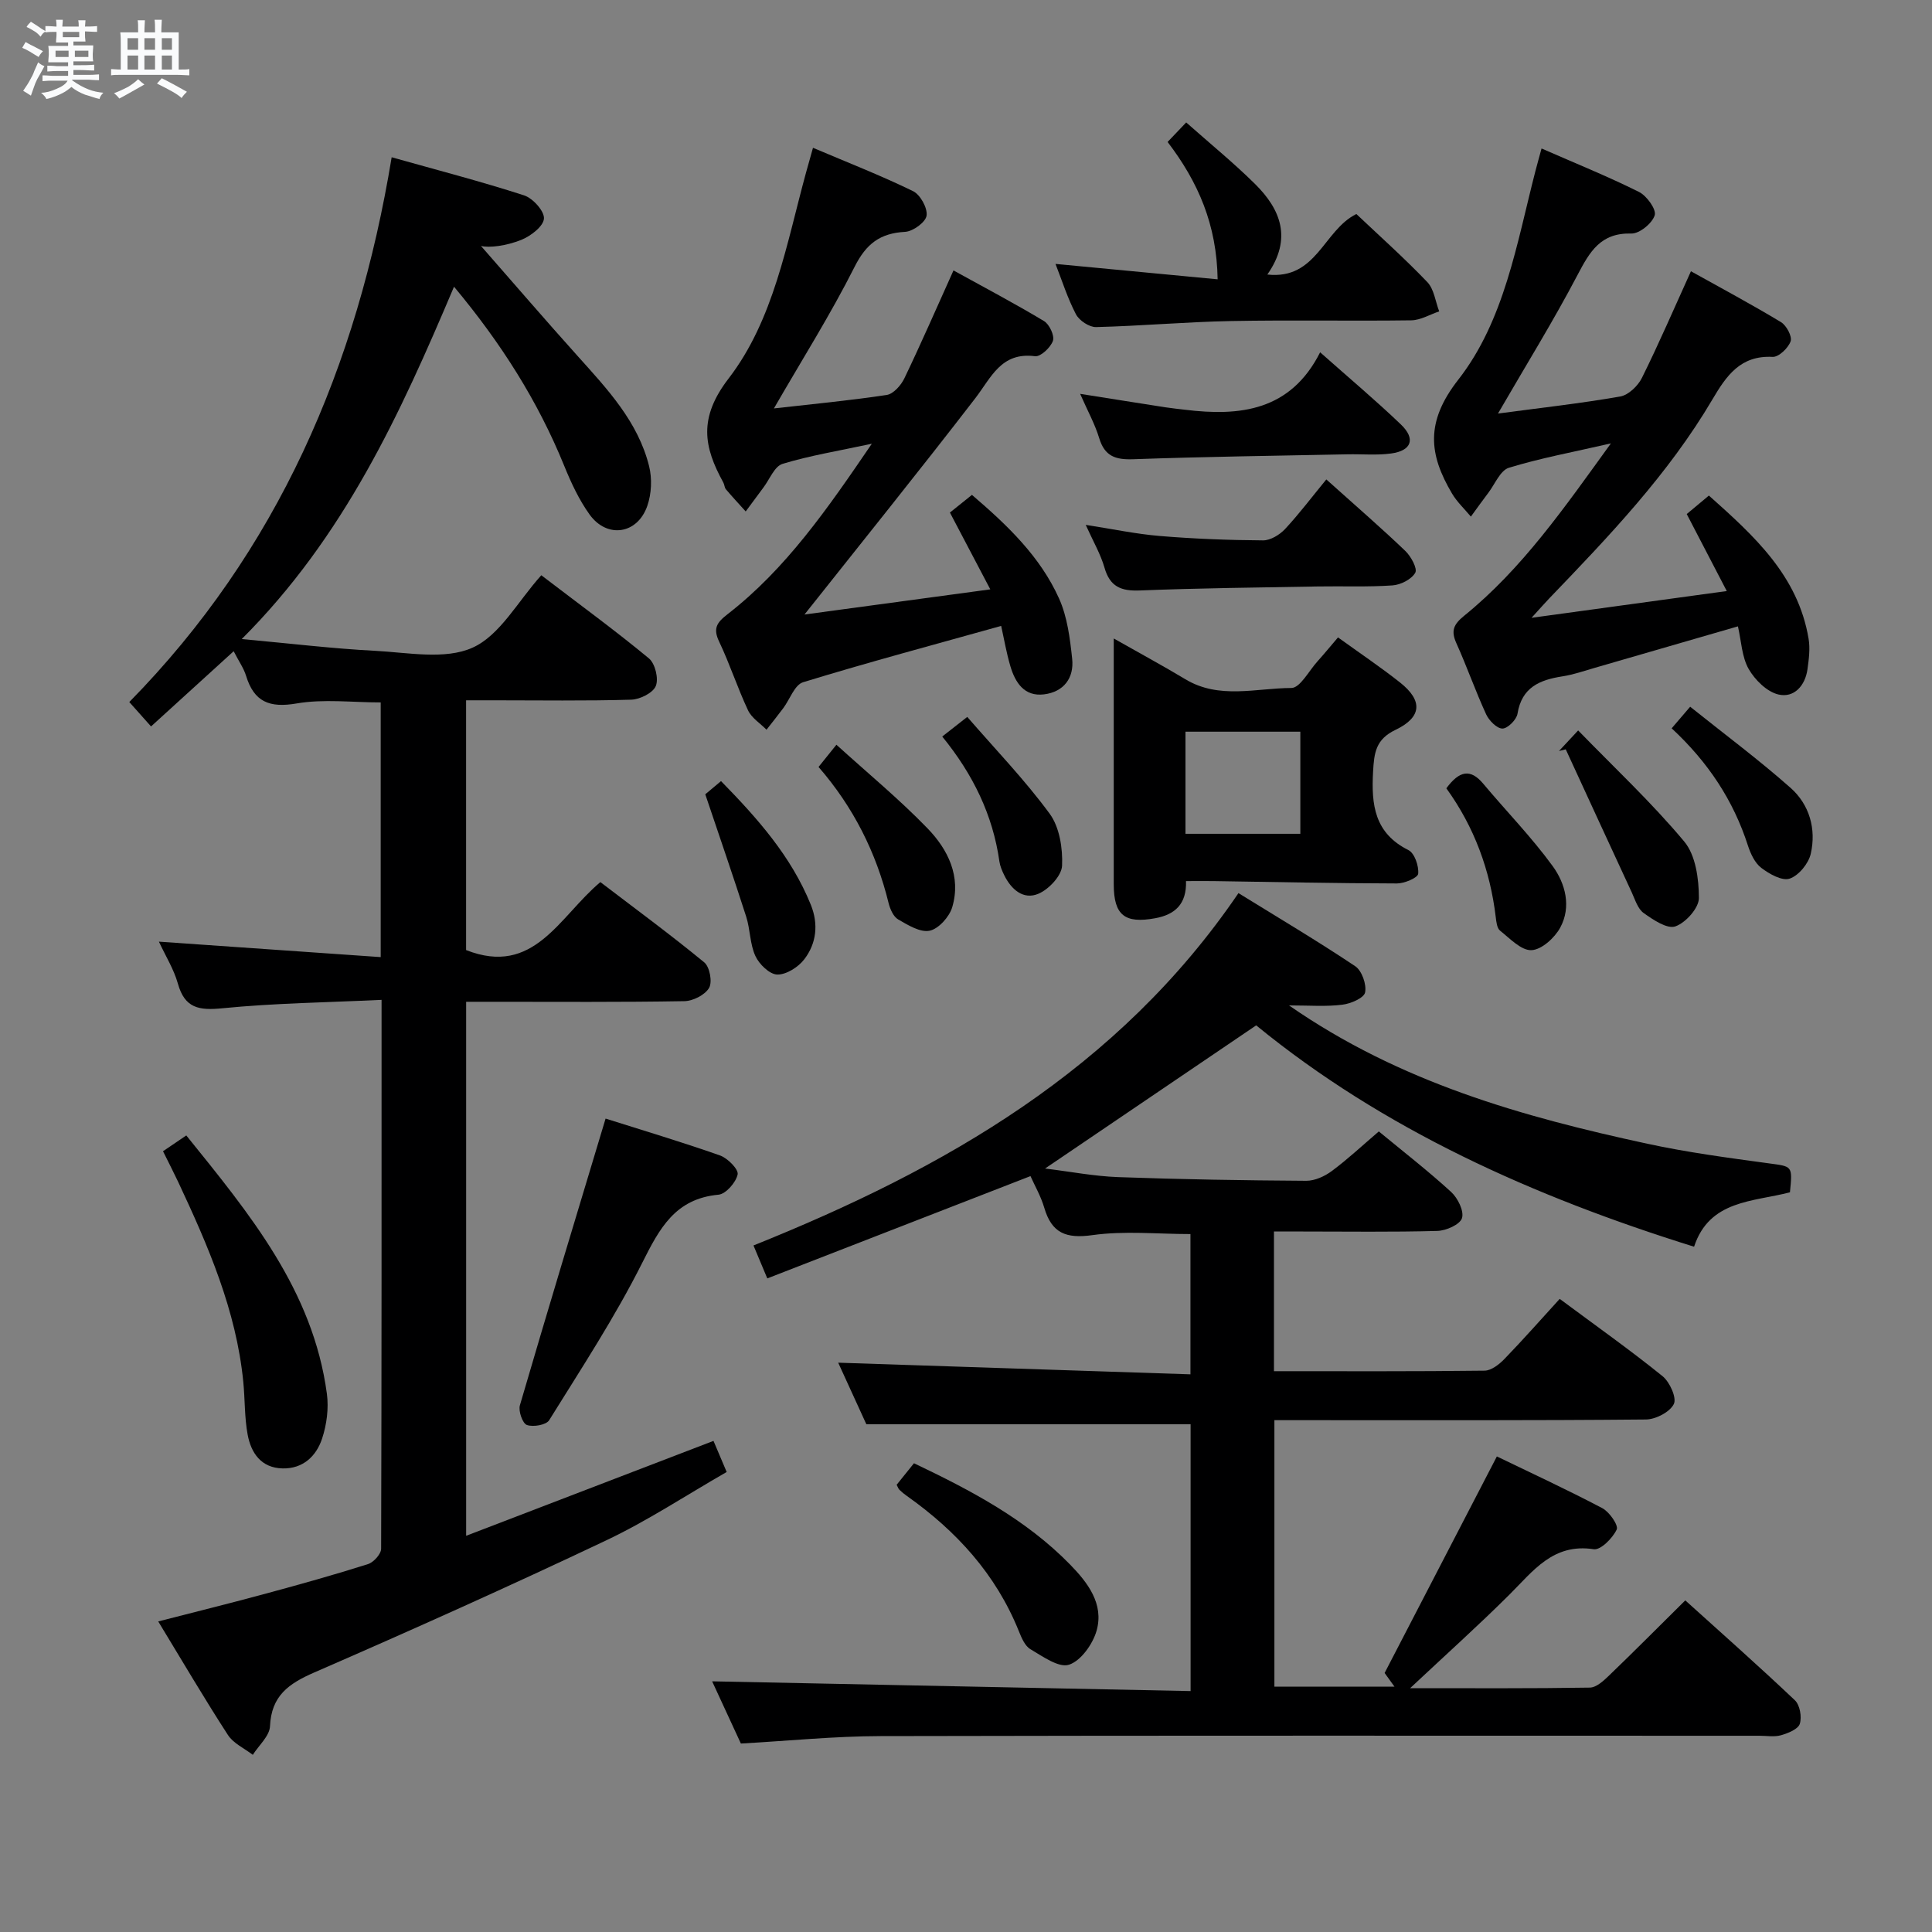 <svg enable-background="new 0 0 400 400" viewBox="0 0 400 400" xmlns="http://www.w3.org/2000/svg"><rect x="0" y="0" width="400" height="400" fill="#808080" stroke="none"/><path d="m6.8 9.5c.6.3 1.3.7 2.1 1.1-.4.4-.7.8-.9 1.2-.7-.4-1.3-.8-1.8-1.1s-1.1-.6-1.6-.8c.2-.4.5-.8.7-1.2.4.2.8.5 1.5.8zm.9 6.9c-.3.6-.5 1.1-.7 1.7s-.4 1.1-.6 1.7c-.6-.4-1.1-.7-1.6-1 .7-1 1.2-1.8 1.5-2.4.3-.5.6-1.1.8-1.7.3-.6.5-1.2.8-1.8.3.3.8.6 1.3.8-.7 1.3-1.2 2.2-1.5 2.7zm.1-11c.4.3 1 .7 1.7 1.1-.5.2-.8.6-1.1 1.1-.5-.6-1-1-1.4-1.2s-.9-.6-1.5-.8c.2-.4.5-.7.9-1.1.5.3.9.6 1.4.9zm10.5 13.1c1 .4 2 .6 3.1.7-.4.4-.7.8-.8 1.3-.9-.2-1.9-.6-3-.9-1-.4-2-.9-2.8-1.6-.5.4-1.1.9-1.9 1.3s-1.9.9-3.3 1.2c-.1-.3-.5-.8-1.1-1.3 1 0 2.1-.3 3.2-.8 1.2-.5 1.9-1 2.3-1.7h-3.2c-.4 0-1 0-2 .1v-1.2c1 0 1.7.1 2 .1h3.3v-1h-2.3c-.2 0-.9 0-2 .1v-1.2c1.2 0 1.9.1 2 .1h2.3v-.8h-4.1c0-.7.1-1.2.1-1.6 0-.5 0-1.1-.1-1.8h4.1v-.7h-2.5c0-.6.1-1.1.1-1.6v-.6h-.5c-.4 0-1 0-1.8.1v-1.3c1.2 0 1.9.1 2.1.1h.2c0-.3 0-.8-.1-1.4h1.4c0 .6-.1 1-.1 1.4h3.4c0-.4 0-.8-.1-1.3h1.5c0 .4-.1.9-.1 1.3.7 0 1.5 0 2.5-.1v1.2c-1 0-1.8-.1-2.5-.1v.6c0 .3 0 .8.1 1.5h-2.5v.8h4.1c0 .7-.1 1.3-.1 1.8s0 1 .1 1.5h-4.1v.8h1.4c.8 0 1.8 0 2.9-.1v1.2c-1 0-1.9-.1-2.8-.1h-1.5v1h3.2c.3 0 1 0 2.1-.1v1.2c-1.1 0-1.8-.1-2.1-.1h-3.4l-.1.1c1.4 1 2.4 1.5 3.4 1.9zm-4.1-6.7v-1.3h-2.7v1.3zm2.2-4.1v-1.1h-3.4v1.1zm1.9 4.1v-1.3h-2.8v1.3z" fill="#fafbfc"/><path d="m37 6.7v2.3 5.4c1 0 1.8 0 2.2-.1v1.3c-.6 0-1.5-.1-2.5-.1h-11.9c-.7 0-1.3 0-1.8.1v-1.3c.5 0 1.1.1 2 .1v-5.2c0-1 0-1.8-.1-2.5h3.7c0-1.3 0-2.1-.1-2.5h1.5c0 .4-.1 1.3-.1 2.5h2.2c0-1.2 0-2.1-.1-2.6h1.5c0 .4-.1 1.3-.1 2.6zm-12.3 13.7c-.3-.4-.7-.8-1.1-1.1 1.1-.4 2.1-.9 2.9-1.3.8-.5 1.5-1 2.1-1.6.4.4.9.8 1.3 1.1-2.5 1.4-4.2 2.4-5.2 2.9zm3.9-10.1v-2.4h-2.2v2.4zm0 4.1v-2.9h-2.2v2.9zm3.5-4.1v-2.4h-2.2v2.4zm0 4.1v-2.9h-2.2v2.9zm.4 2.9 1-1.1c.6.3 1.4.7 2.5 1.3s2 1.1 2.7 1.5c-.4.4-.8.8-1.1 1.3-.8-.8-2.5-1.7-5.1-3zm3.1-7v-2.4h-2.1v2.4zm0 4.1v-2.9h-2.1v2.9z" fill="#fafbfc"/><g fill="#000001"><path d="m266.88 208.16c22.94 15.94 48.3 23.04 74.19 28.64 8.27 1.79 16.69 2.91 25.08 4.05 4.95.68 4.99.43 4.44 6-7.56 2-16.65 1.53-19.85 11.27-33.27-10.38-64.31-24.28-90.66-45.83-14.84 10.06-28.97 19.65-43.71 29.64 5.25.64 10.18 1.6 15.14 1.78 12.97.47 25.95.68 38.93.76 1.78.01 3.83-.93 5.31-2.03 3.32-2.47 6.36-5.32 9.72-8.19 5.1 4.21 10.22 8.18 14.98 12.54 1.37 1.26 2.7 3.95 2.24 5.41-.42 1.33-3.28 2.6-5.11 2.65-9.32.26-18.66.12-27.99.12-1.82 0-3.64 0-5.83 0v28.92c14.71 0 29.17.07 43.62-.11 1.38-.02 3-1.29 4.08-2.4 3.91-4.04 7.63-8.27 11.46-12.46 7.81 5.8 14.73 10.69 21.3 16.01 1.49 1.21 2.96 4.48 2.33 5.76-.82 1.66-3.75 3.18-5.78 3.2-23.66.22-47.32.14-70.99.14-1.82 0-3.65 0-5.93 0v55.17h24.86c-1.05-1.46-1.85-2.57-2.04-2.83 7.86-15.17 15.49-29.87 23.24-44.83 7.01 3.39 14.52 6.86 21.83 10.71 1.47.77 3.39 3.56 2.98 4.42-.84 1.79-3.32 4.3-4.75 4.08-8.42-1.29-12.53 4.5-17.46 9.4-6.42 6.39-13.17 12.44-20.56 19.37 13.02 0 25.12.08 37.21-.12 1.37-.02 2.89-1.45 4.03-2.55 5.16-4.96 10.2-10.04 15.73-15.51 7.55 6.82 15.24 13.62 22.69 20.68 1.04.98 1.47 3.46 1.02 4.88-.35 1.11-2.42 1.94-3.88 2.36-1.39.4-2.98.11-4.47.11-60.66 0-121.31-.07-181.97.07-9.6.02-19.21 1-28.92 1.54-2.13-4.6-4.2-9.09-5.95-12.88 32.85.67 65.81 1.34 99.06 2.02 0-19.27 0-37.35 0-55.24-22.22 0-44.27 0-67.13 0-1.75-3.82-3.92-8.59-5.83-12.75 24.26.8 48.42 1.6 72.93 2.41 0-10.39 0-19.64 0-29.04-6.83 0-13.68-.71-20.3.22-5.48.77-8.43-.42-9.97-5.68-.69-2.35-1.95-4.53-2.85-6.54-18.18 7.07-36.05 14.01-54.49 21.18-1.06-2.52-1.84-4.39-2.86-6.82 39.58-15.89 75.55-36.4 100.41-72.95 8.25 5.1 16.35 9.9 24.17 15.13 1.38.92 2.38 3.77 2.05 5.43-.23 1.15-2.97 2.34-4.7 2.54-3.34.43-6.8.15-11.05.15z"/><path d="m79 207.01c-11.43.54-22.23.68-32.94 1.74-4.84.48-7.8.02-9.23-5.1-.83-2.97-2.54-5.7-3.93-8.69 15.43 1.07 30.54 2.13 45.92 3.2 0-18.31 0-35.41 0-52.73-5.9 0-11.79-.75-17.39.21-5.64.97-8.83-.31-10.49-5.74-.48-1.56-1.48-2.96-2.56-5.07-5.76 5.24-11.32 10.3-17.11 15.57-1.51-1.7-2.81-3.16-4.5-5.05 30.68-31.24 47.18-69.4 54.32-112.79 9.46 2.66 18.52 5.01 27.42 7.89 1.81.59 4.22 3.26 4.11 4.81-.12 1.61-2.72 3.6-4.66 4.39-3.16 1.27-6.66 1.7-8.38 1.27 6.68 7.62 13.28 15.3 20.05 22.83 6.13 6.83 12.47 13.56 14.76 22.77.64 2.56.5 5.69-.36 8.18-2.02 5.91-8.33 6.86-11.96 1.83-2.2-3.06-3.84-6.6-5.27-10.12-5.44-13.37-13.04-25.36-22.8-37.05-11.14 26.33-22.72 51.72-43.95 72.95 10.18.93 18.85 1.98 27.56 2.43 6.81.35 14.53 1.92 20.23-.65 5.68-2.55 9.36-9.58 14.23-14.99 8.21 6.27 15.42 11.53 22.28 17.21 1.29 1.07 2.05 4.19 1.43 5.71-.58 1.44-3.27 2.78-5.07 2.84-9.49.28-18.99.13-28.49.13-1.8 0-3.6 0-5.72 0v51.71c14.08 5.55 19.27-6.93 27.8-14.07 7.18 5.48 14.5 10.86 21.51 16.62 1.13.93 1.71 4.06 1 5.28-.84 1.46-3.33 2.72-5.12 2.75-13.16.23-26.33.13-39.49.13-1.8 0-3.59 0-5.69 0v110.56c17.38-6.67 34.2-13.12 51.21-19.65.73 1.72 1.56 3.68 2.73 6.44-8.34 4.78-16.37 10.1-24.99 14.18-19.97 9.47-40.14 18.51-60.4 27.33-5.31 2.31-8.88 4.83-9.16 11.13-.09 2.02-2.31 3.95-3.56 5.92-1.75-1.35-4.02-2.36-5.15-4.11-4.87-7.51-9.4-15.24-14.43-23.51 7.82-2.01 15.13-3.82 22.39-5.79 7.05-1.91 14.08-3.87 21.04-6.08 1.17-.37 2.72-2.09 2.72-3.19.11-37.49.09-74.97.09-113.63z"/><path d="m333.52 91.8c-7.97 1.83-14.66 3.06-21.13 5.05-1.77.55-2.87 3.36-4.23 5.16-1.24 1.63-2.43 3.3-3.63 4.95-1.31-1.58-2.86-3.02-3.9-4.77-4.79-8.1-5.58-14.79 1.29-23.58 9.56-12.23 12.1-28.18 15.96-43.15.37-1.43.77-2.84 1.28-4.72 6.96 3.05 13.7 5.77 20.18 9 1.6.8 3.63 3.62 3.25 4.83-.52 1.67-3.16 3.83-4.84 3.78-6.37-.18-8.61 3.76-11.14 8.58-4.99 9.51-10.66 18.66-16.47 28.69 8.75-1.17 17.07-2.09 25.31-3.53 1.7-.3 3.67-2.19 4.49-3.85 3.52-7.09 6.65-14.37 10.15-22.08 6.3 3.51 12.56 6.86 18.64 10.53 1.14.69 2.35 2.96 2 3.97-.49 1.4-2.48 3.3-3.73 3.23-6.67-.35-9.58 3.92-12.47 8.82-9.12 15.48-21.45 28.36-33.8 41.21-.9.94-1.75 1.92-3.64 3.99 14.05-1.92 26.8-3.67 40.42-5.54-2.99-5.75-5.55-10.68-8.29-15.94 1.31-1.09 2.78-2.32 4.59-3.83 9.33 8.32 18.45 16.55 20.64 29.65.34 2.04.06 4.23-.23 6.3-.47 3.43-2.79 5.99-6.01 5.24-2.39-.56-4.87-3.02-6.17-5.29-1.41-2.48-1.51-5.71-2.22-8.82-10.02 2.9-19.81 5.75-29.61 8.58-2.22.64-4.44 1.42-6.71 1.77-4.72.73-8.44 2.27-9.32 7.75-.2 1.23-2.05 3.07-3.12 3.06-1.16-.01-2.77-1.65-3.37-2.95-2.22-4.82-3.97-9.85-6.15-14.69-1.16-2.57-.66-3.88 1.62-5.73 12.01-9.74 20.72-22.35 30.36-35.67z"/><path d="m205.03 122.02c-3.07-5.84-5.61-10.66-8.36-15.9 1.42-1.14 2.91-2.34 4.56-3.66 7.39 6.32 14.15 12.8 18.04 21.46 1.71 3.81 2.26 8.25 2.71 12.47.43 3.98-1.75 6.87-5.83 7.37-4.07.5-5.95-2.42-6.96-5.82-.83-2.8-1.32-5.71-1.91-8.35-13.98 3.91-27.57 7.54-41.01 11.66-1.76.54-2.74 3.55-4.12 5.39-1.12 1.5-2.3 2.96-3.45 4.44-1.3-1.32-3.07-2.42-3.82-4-2.19-4.66-3.78-9.6-5.99-14.24-1.3-2.73-.5-3.93 1.71-5.65 12.12-9.4 20.7-21.82 29.9-35.32-6.97 1.5-12.85 2.45-18.49 4.17-1.65.5-2.66 3.18-3.94 4.88-1.24 1.65-2.45 3.31-3.68 4.97-1.37-1.52-2.77-3.02-4.1-4.59-.3-.36-.29-.96-.53-1.39-4.08-7.41-5.19-13.39 1.1-21.56 9.34-12.15 11.98-27.85 16.01-42.58.43-1.58.89-3.16 1.45-5.17 7.11 3.02 14.04 5.72 20.71 8.97 1.5.73 3.03 3.49 2.81 5.07-.19 1.36-2.81 3.27-4.44 3.36-5.19.28-8.06 2.46-10.47 7.25-4.97 9.87-10.9 19.26-16.7 29.31 8-.91 15.72-1.63 23.36-2.79 1.38-.21 2.96-2 3.65-3.44 3.45-7.18 6.63-14.49 10.17-22.34 6.23 3.44 12.59 6.79 18.75 10.49 1.11.67 2.2 3.01 1.84 4.08-.48 1.39-2.56 3.34-3.71 3.19-7.03-.91-9.06 4.41-12.38 8.72-11.54 14.98-23.42 29.71-35.35 44.76 11.96-1.62 24.58-3.33 38.47-5.21z"/><path d="m277.02 131.97c4.55 3.28 8.82 6.15 12.84 9.33 4.73 3.74 4.57 7.17-.94 9.81-4.11 1.97-4.42 4.76-4.64 8.66-.38 6.88.29 12.72 7.33 16.24 1.26.63 2.17 3.29 2.01 4.89-.09.85-2.85 2.01-4.4 2.01-12.64-.03-25.27-.3-37.91-.49-1.81-.03-3.61 0-5.76 0 .15 4.78-2.29 6.94-6.37 7.69-6.31 1.16-8.58-.63-8.59-6.99-.01-14.98 0-29.97 0-44.95 0-1.64 0-3.28 0-5.98 5.48 3.11 10.22 5.67 14.83 8.44 7.01 4.22 14.63 1.83 21.94 1.81 1.81 0 3.63-3.55 5.4-5.5 1.34-1.49 2.6-3.03 4.26-4.97zm-7.8 19.52c-8.09 0-15.8 0-23.78 0v21.14h23.78c0-7.26 0-14.15 0-21.14z"/><path d="m241.74 29.39c1.31-1.37 2.32-2.44 3.85-4.04 4.98 4.42 9.85 8.38 14.29 12.78 5.29 5.25 7.69 11.29 2.51 18.71 10.22 1.13 11.62-9.18 18.43-12.53 4.73 4.48 9.9 9.09 14.68 14.08 1.41 1.47 1.68 4.02 2.47 6.08-1.93.64-3.84 1.82-5.78 1.85-12.47.17-24.95-.09-37.43.15-9.28.18-18.55 1.02-27.83 1.25-1.41.03-3.49-1.35-4.17-2.66-1.75-3.35-2.9-7.03-4.23-10.42 11.11 1.05 22.12 2.1 33.57 3.19-.19-11.3-3.98-20.07-10.36-28.44z"/><path d="m125.38 231.59c7.64 2.42 15.73 4.83 23.68 7.63 1.59.56 3.88 2.88 3.66 3.93-.35 1.66-2.44 4.06-3.97 4.2-8.95.83-12.19 6.95-15.78 14.1-5.65 11.26-12.61 21.87-19.27 32.59-.61.99-3.3 1.45-4.61.99-.9-.32-1.8-2.89-1.45-4.08 5.71-19.56 11.63-39.06 17.74-59.36z"/><path d="m33.75 238.35c1.68-1.14 3.03-2.06 4.82-3.27 13.04 16.17 26.23 32.02 29.11 53.5.4 3.02-.04 6.38-1 9.28-1.2 3.62-3.94 6.25-8.17 6.16-4.44-.1-6.53-3.18-7.24-7.01-.66-3.57-.54-7.28-.9-10.92-1.46-14.79-7.29-28.18-13.5-41.43-.92-1.95-1.91-3.86-3.12-6.31z"/><path d="m274.6 99.26c6.57 5.9 11.6 10.24 16.38 14.83 1.16 1.12 2.53 3.64 2.03 4.5-.78 1.36-3.01 2.49-4.7 2.61-5.13.36-10.3.13-15.45.22-12.28.22-24.57.34-36.85.83-3.9.16-6.21-.77-7.34-4.73-.81-2.82-2.35-5.44-3.88-8.85 5.47.84 10.38 1.89 15.34 2.3 7.1.59 14.24.86 21.36.91 1.54.01 3.44-1.15 4.56-2.34 2.94-3.16 5.55-6.63 8.55-10.28z"/><path d="m223.63 81.54c6.37 1.01 12.06 1.92 17.74 2.8 1.31.2 2.64.33 3.95.49 11.43 1.41 21.88.23 28-11.89 6.14 5.45 11.61 10.04 16.74 14.96 3.08 2.96 2.19 5.42-2.05 5.99-2.95.4-5.98.11-8.98.17-14.8.3-29.61.49-44.4 1.02-3.67.13-5.91-.6-7.05-4.36-.89-2.94-2.43-5.71-3.95-9.18z"/><path d="m185.64 307.41c1.08-1.34 2.21-2.74 3.59-4.46 11.75 5.6 23.15 11.58 32.32 20.97 3.65 3.74 7.05 8.15 5.49 13.69-.79 2.78-3.24 6.24-5.71 7.05-2.11.7-5.46-1.72-7.99-3.21-1.14-.67-1.84-2.35-2.39-3.71-4.75-11.82-12.94-20.76-23.19-28.02-.54-.38-1.06-.8-1.53-1.26-.24-.23-.33-.58-.59-1.05z"/><path d="m322.77 155.49c.99-1.06 1.98-2.12 3.97-4.26 7.53 7.75 15.25 14.96 21.97 23.01 2.37 2.84 3.02 7.72 3.03 11.68.01 2.06-2.73 5.13-4.88 5.88-1.7.59-4.6-1.37-6.56-2.77-1.21-.86-1.76-2.74-2.45-4.24-4.58-9.87-9.13-19.77-13.68-29.65-.48.12-.94.24-1.4.35z"/><path d="m169.47 158.79c1.19-1.48 2.18-2.72 3.7-4.6 6.5 5.9 13.04 11.29 18.89 17.34 4.21 4.36 6.97 9.94 5.09 16.29-.59 1.99-2.8 4.47-4.66 4.87-1.95.42-4.51-1.16-6.53-2.33-.99-.57-1.67-2.13-1.98-3.36-2.57-10.5-7.29-19.9-14.51-28.21z"/><path d="m299.45 163.21c2.71-3.68 5.01-4.09 7.63-.96 4.78 5.7 10.01 11.06 14.38 17.06 2.64 3.62 3.91 8.42 1.57 12.74-1.15 2.12-3.85 4.58-5.95 4.67-2.12.1-4.46-2.41-6.51-4.04-.64-.51-.77-1.81-.89-2.79-1.16-9.71-4.43-18.65-10.23-26.68z"/><path d="m146.02 164.45c.39-.33 1.64-1.37 3.26-2.73 7.54 7.7 14.53 15.56 18.59 25.6 1.61 3.98 1.19 7.99-1.36 11.3-1.24 1.62-3.7 3.18-5.58 3.15-1.59-.03-3.75-2.13-4.53-3.83-1.15-2.48-1.06-5.5-1.91-8.16-2.66-8.29-5.5-16.51-8.47-25.33z"/><path d="m346.1 150.79c1.24-1.45 2.2-2.56 3.83-4.47 7.03 5.63 14.16 10.93 20.78 16.79 3.91 3.46 5.36 8.52 4.19 13.65-.46 2.03-2.49 4.51-4.37 5.15-1.57.53-4.22-.96-5.88-2.23-1.33-1.01-2.21-2.93-2.76-4.61-3.01-9.35-8.23-17.26-15.79-24.28z"/><path d="m195.08 152.49c1.75-1.37 3.04-2.39 5.18-4.06 5.78 6.67 11.9 13.01 17.07 20.05 2.04 2.79 2.72 7.17 2.56 10.76-.09 2.06-2.72 4.87-4.87 5.79-3.13 1.35-5.66-.87-7.12-3.86-.43-.88-.84-1.83-.98-2.79-1.36-9.63-5.45-18.05-11.84-25.89z"/></g></svg>